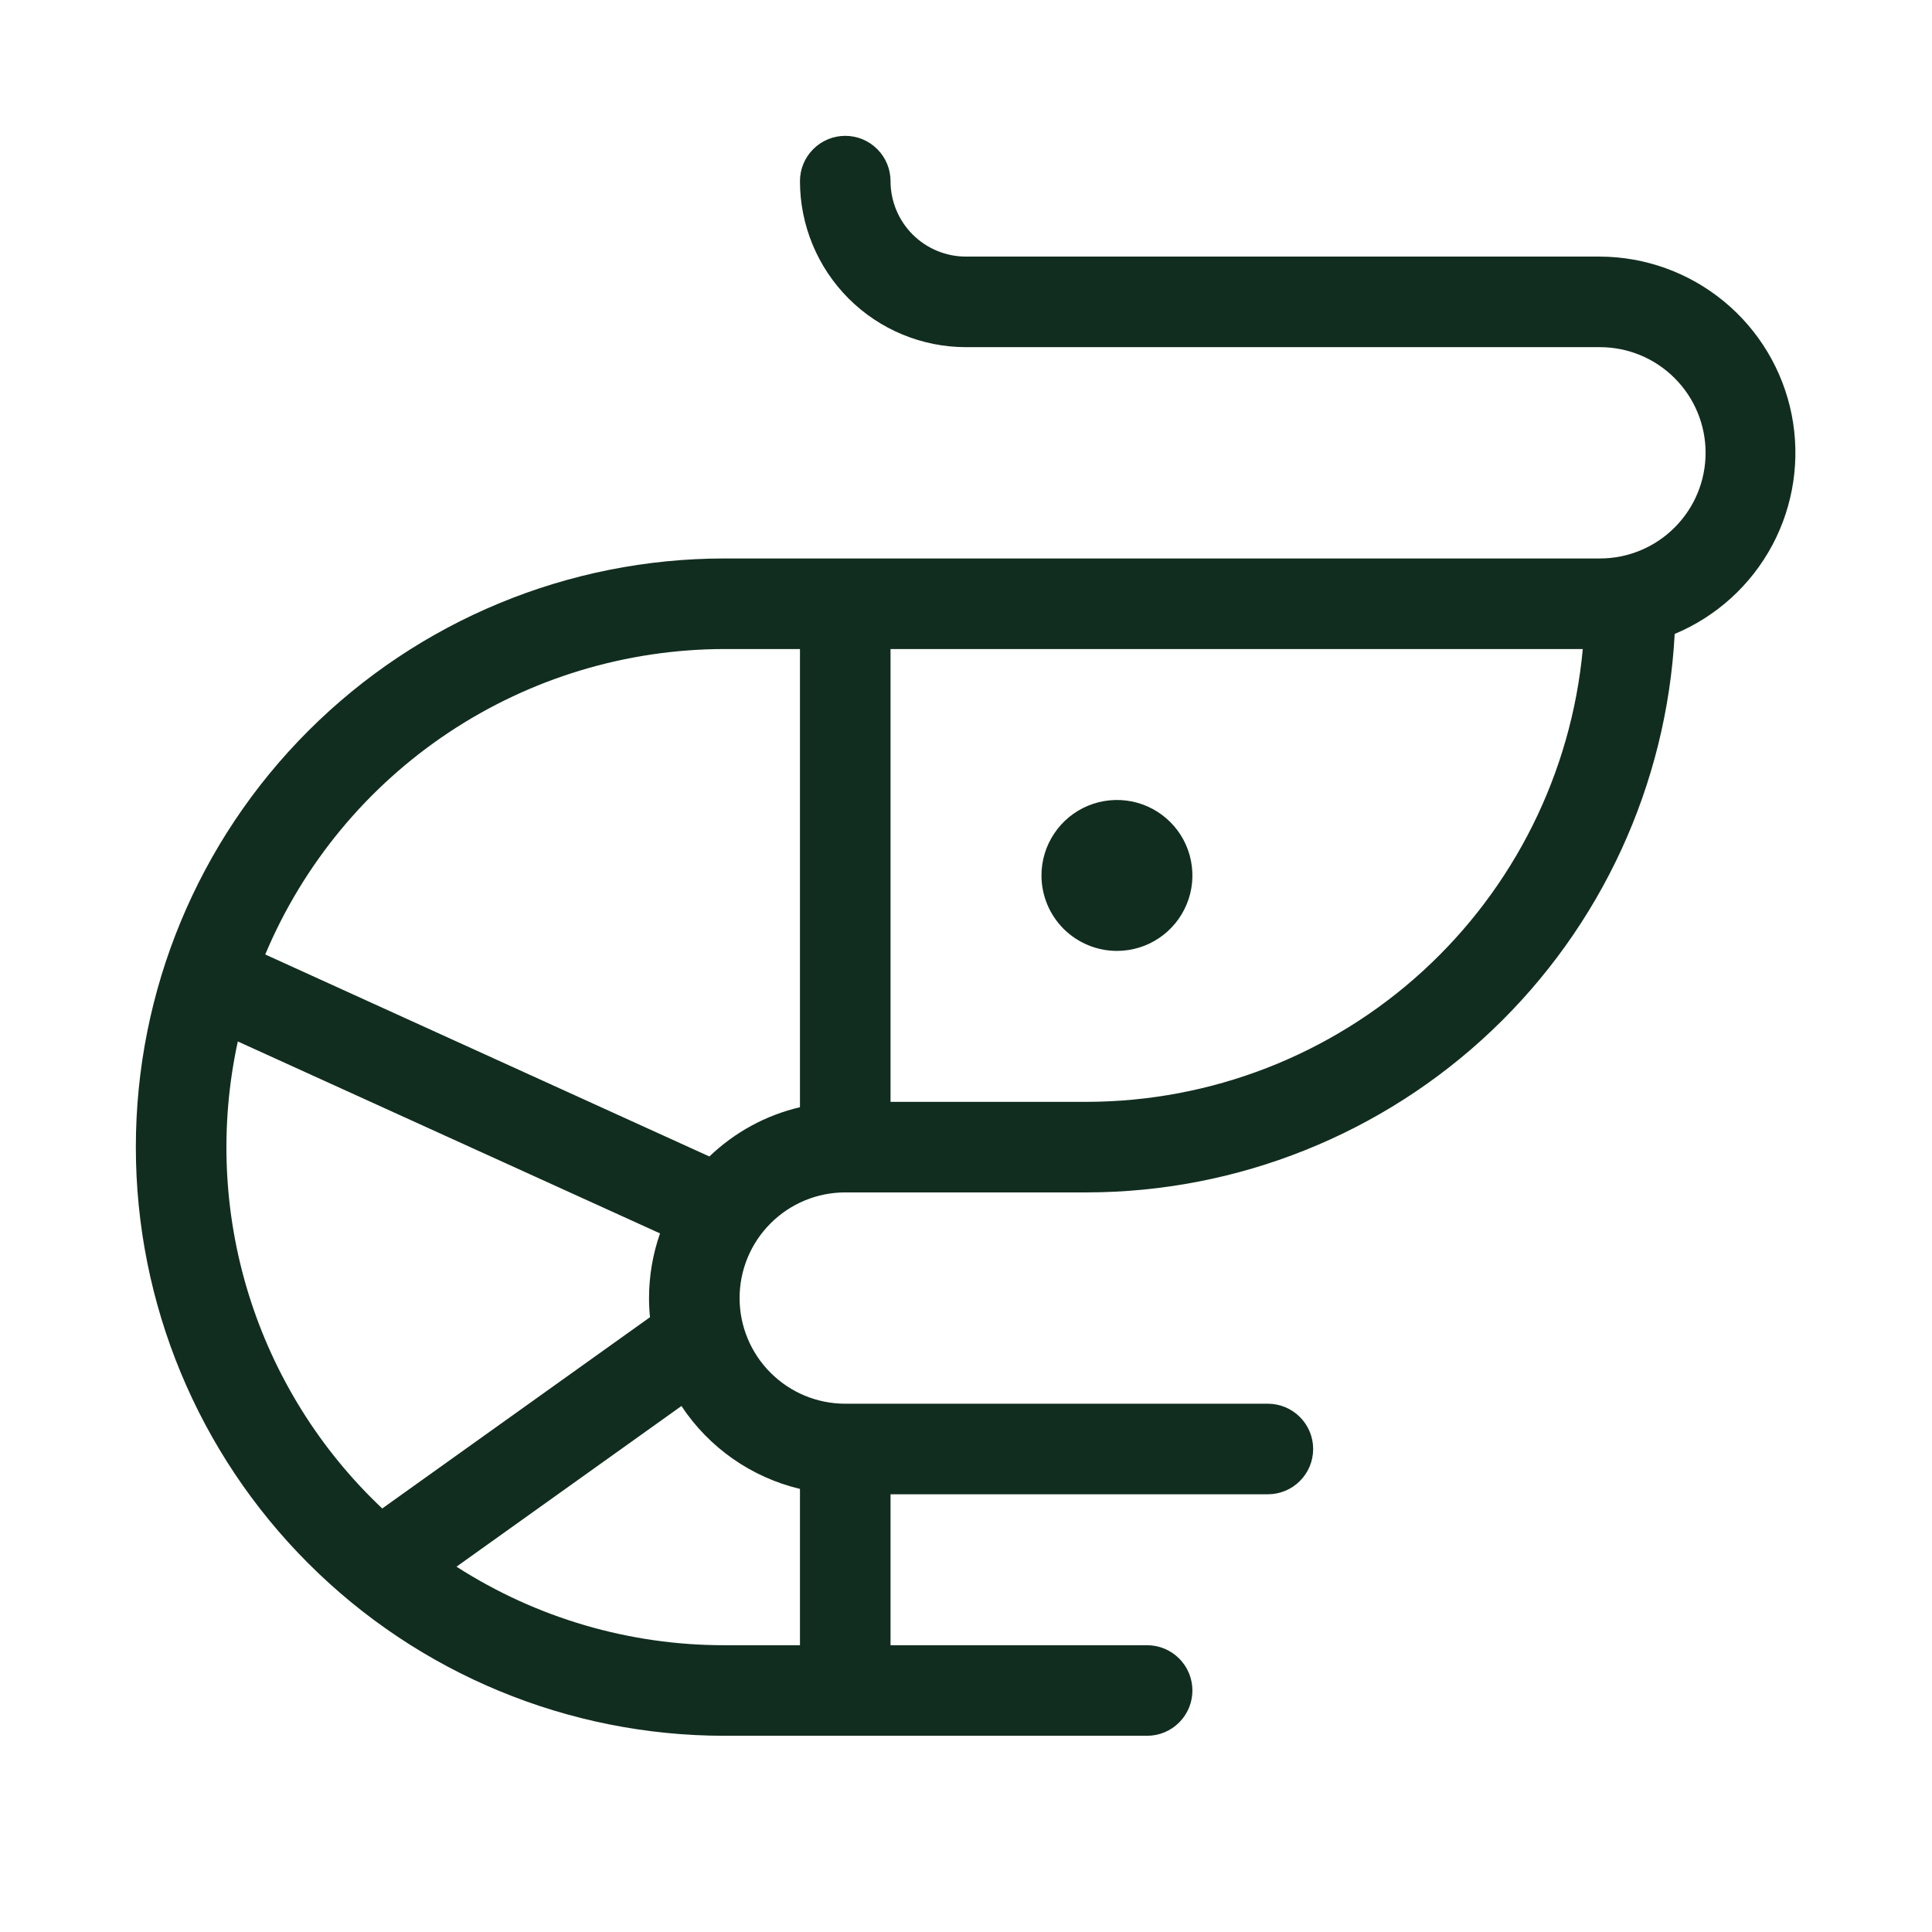 <svg width="32" height="32" viewBox="0 0 32 32" fill="none" xmlns="http://www.w3.org/2000/svg">
<path d="M17.25 14.5C17.25 14.253 17.323 14.011 17.461 13.806C17.598 13.6 17.793 13.44 18.022 13.345C18.25 13.251 18.501 13.226 18.744 13.274C18.986 13.322 19.209 13.441 19.384 13.616C19.559 13.791 19.678 14.014 19.726 14.256C19.774 14.499 19.75 14.75 19.655 14.978C19.56 15.207 19.4 15.402 19.195 15.539C18.989 15.677 18.747 15.75 18.5 15.75C18.169 15.75 17.851 15.618 17.616 15.384C17.382 15.149 17.25 14.832 17.25 14.5ZM27.738 10.5C27.606 12.995 26.524 15.345 24.712 17.066C22.901 18.786 20.498 19.747 18 19.75H14C13.536 19.75 13.091 19.934 12.763 20.263C12.434 20.591 12.25 21.036 12.25 21.5C12.25 21.964 12.434 22.409 12.763 22.737C13.091 23.066 13.536 23.25 14 23.25H21C21.199 23.25 21.39 23.329 21.53 23.47C21.671 23.61 21.75 23.801 21.75 24C21.75 24.199 21.671 24.39 21.53 24.53C21.39 24.671 21.199 24.75 21 24.75H14.75V27.25H19C19.199 27.25 19.39 27.329 19.53 27.47C19.671 27.61 19.75 27.801 19.75 28C19.75 28.199 19.671 28.39 19.53 28.53C19.39 28.671 19.199 28.75 19 28.75H12C9.414 28.75 6.934 27.723 5.106 25.894C3.277 24.066 2.25 21.586 2.25 19C2.25 16.414 3.277 13.934 5.106 12.106C6.934 10.277 9.414 9.25 12 9.25H26.5C26.964 9.25 27.409 9.066 27.737 8.737C28.066 8.409 28.25 7.964 28.25 7.5C28.25 7.036 28.066 6.591 27.737 6.263C27.409 5.934 26.964 5.75 26.5 5.75H16C15.271 5.75 14.571 5.46 14.056 4.945C13.54 4.429 13.25 3.729 13.25 3C13.25 2.801 13.329 2.61 13.47 2.47C13.61 2.329 13.801 2.25 14 2.25C14.199 2.25 14.39 2.329 14.53 2.47C14.671 2.61 14.75 2.801 14.75 3C14.75 3.332 14.882 3.649 15.116 3.884C15.351 4.118 15.668 4.25 16 4.25H26.5C27.25 4.253 27.976 4.515 28.555 4.993C29.134 5.47 29.53 6.133 29.676 6.869C29.821 7.605 29.708 8.368 29.355 9.03C29.001 9.692 28.43 10.211 27.738 10.5ZM6.331 24.985L10.766 21.817C10.755 21.712 10.75 21.606 10.75 21.5C10.75 21.135 10.812 20.773 10.932 20.429L3.939 17.25C3.637 18.636 3.698 20.077 4.117 21.432C4.537 22.788 5.299 24.012 6.331 24.985ZM11.287 23.288L7.561 25.949C8.885 26.8 10.426 27.252 12 27.25H13.25V24.661C12.445 24.469 11.743 23.978 11.287 23.288ZM13.25 18.339V10.75H12C10.375 10.752 8.787 11.232 7.433 12.132C6.08 13.032 5.023 14.311 4.393 15.809L11.75 19.155C12.168 18.753 12.686 18.471 13.25 18.339ZM26.216 10.75H14.75V18.25H18C20.058 18.247 22.04 17.477 23.56 16.09C25.079 14.703 26.027 12.799 26.216 10.75Z" fill="#112D1F"/>
</svg>
